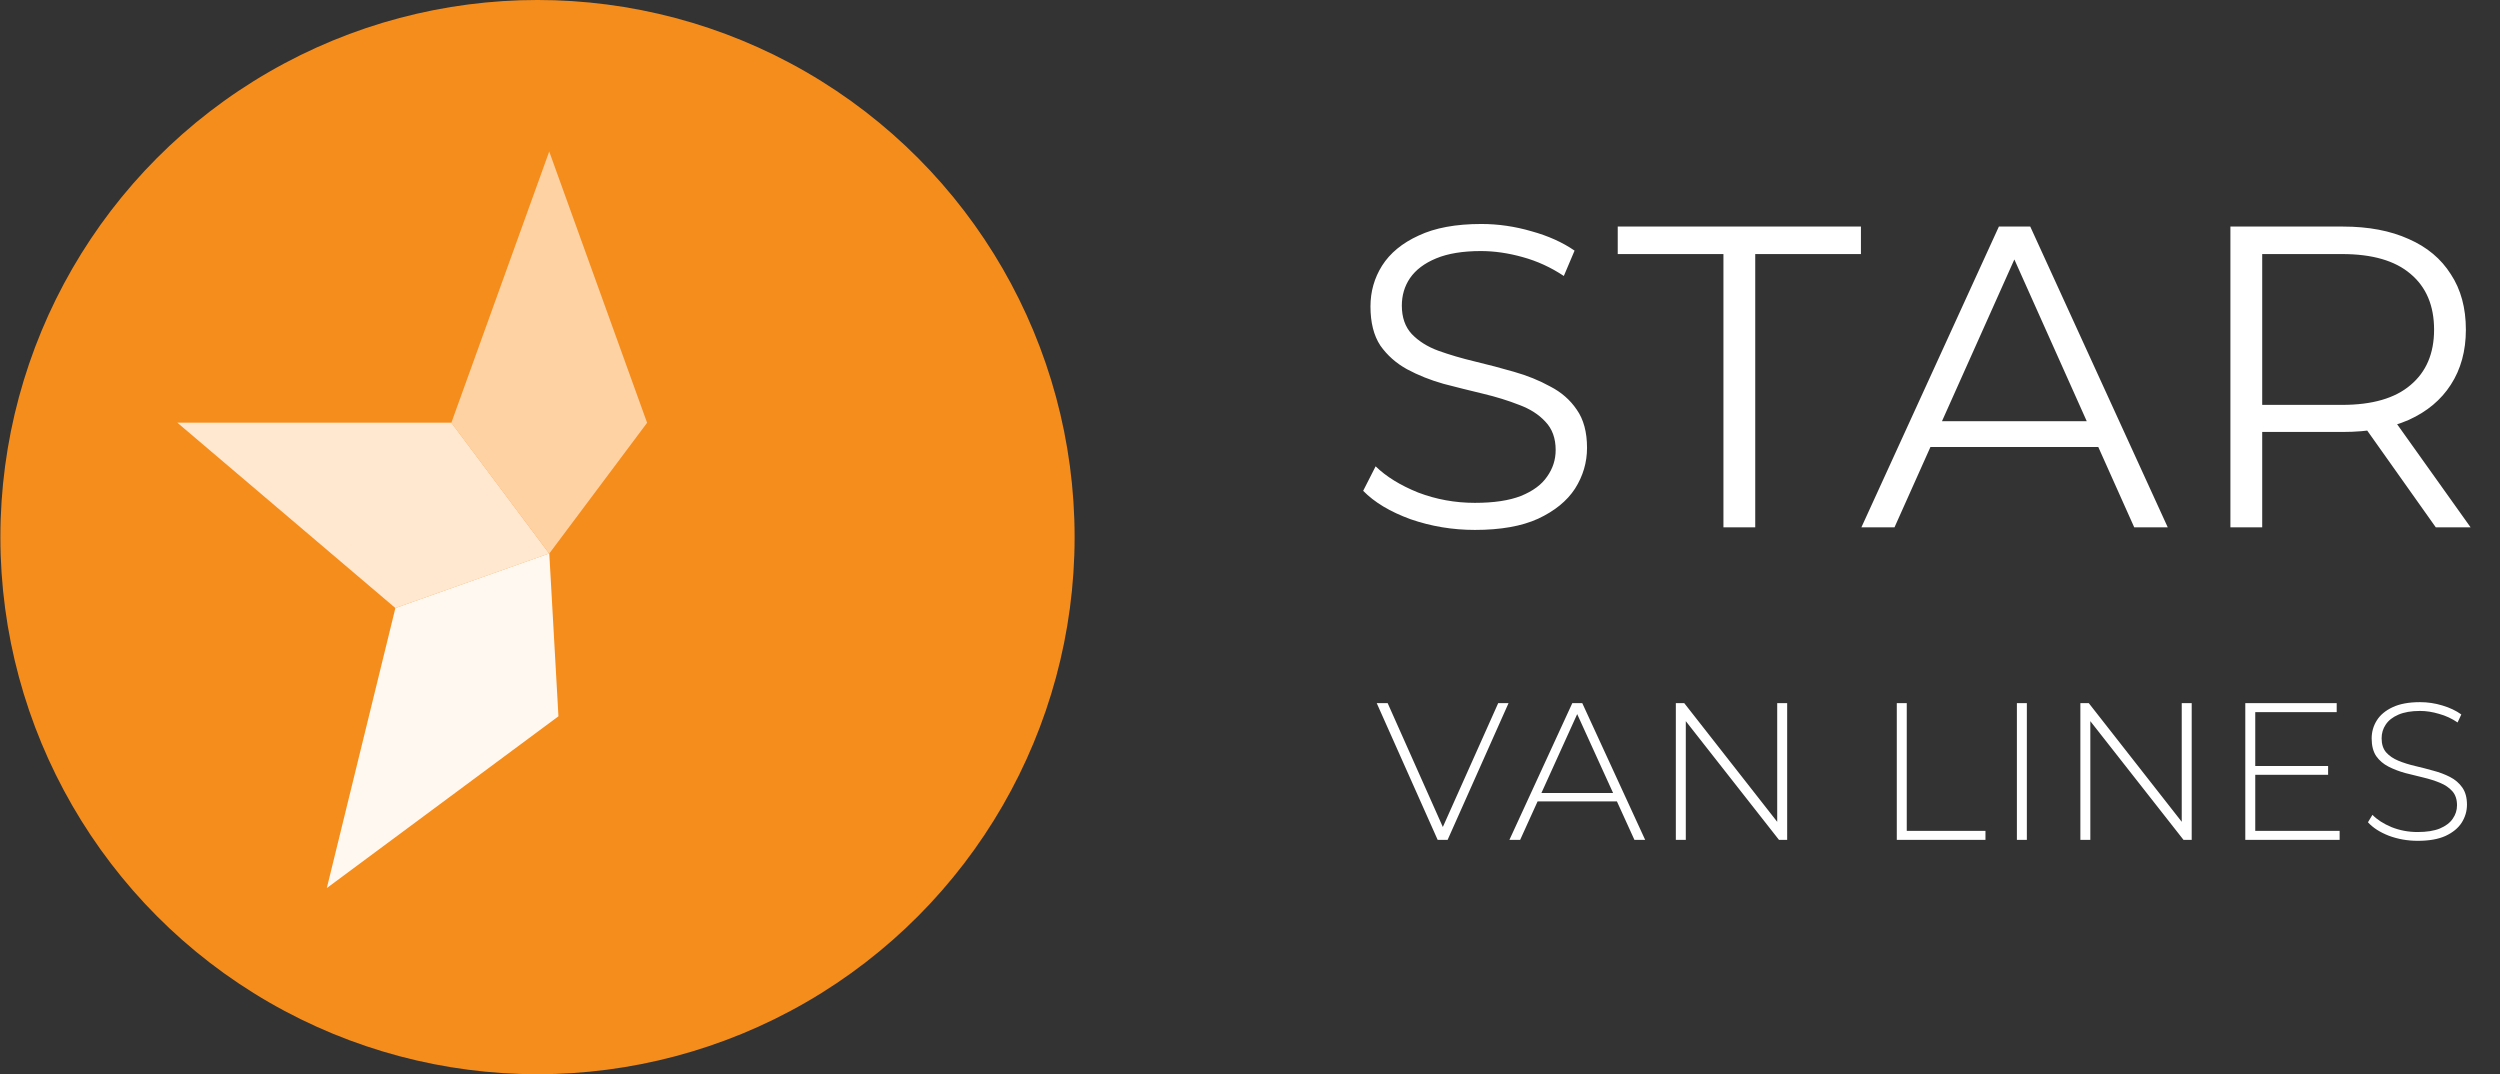 <svg width="128" height="55" viewBox="0 0 128 55" fill="none" xmlns="http://www.w3.org/2000/svg">
<rect x="0" y="0" width="128" height="55" fill="#333333" stroke="none"/>
<path d="M75.514 27.132C74.37 27.132 73.27 26.949 72.214 26.582C71.172 26.201 70.366 25.717 69.794 25.13L70.432 23.876C70.974 24.404 71.7 24.851 72.61 25.218C73.534 25.57 74.502 25.746 75.514 25.746C76.482 25.746 77.266 25.629 77.868 25.394C78.484 25.145 78.931 24.815 79.21 24.404C79.503 23.993 79.65 23.539 79.65 23.04C79.65 22.439 79.474 21.955 79.122 21.588C78.784 21.221 78.337 20.935 77.78 20.73C77.222 20.51 76.606 20.319 75.932 20.158C75.257 19.997 74.582 19.828 73.908 19.652C73.233 19.461 72.61 19.212 72.038 18.904C71.48 18.596 71.026 18.193 70.674 17.694C70.336 17.181 70.168 16.513 70.168 15.692C70.168 14.929 70.366 14.233 70.762 13.602C71.172 12.957 71.796 12.443 72.632 12.062C73.468 11.666 74.538 11.468 75.844 11.468C76.709 11.468 77.567 11.593 78.418 11.842C79.268 12.077 80.002 12.407 80.618 12.832L80.068 14.13C79.408 13.69 78.704 13.367 77.956 13.162C77.222 12.957 76.511 12.854 75.822 12.854C74.898 12.854 74.135 12.979 73.534 13.228C72.932 13.477 72.485 13.815 72.192 14.24C71.913 14.651 71.774 15.12 71.774 15.648C71.774 16.249 71.942 16.733 72.28 17.1C72.632 17.467 73.086 17.753 73.644 17.958C74.216 18.163 74.839 18.347 75.514 18.508C76.188 18.669 76.856 18.845 77.516 19.036C78.19 19.227 78.806 19.476 79.364 19.784C79.936 20.077 80.39 20.473 80.728 20.972C81.08 21.471 81.256 22.123 81.256 22.93C81.256 23.678 81.05 24.375 80.64 25.02C80.229 25.651 79.598 26.164 78.748 26.56C77.912 26.941 76.834 27.132 75.514 27.132ZM88.24 27V13.008H82.828V11.6H95.28V13.008H89.868V27H88.24ZM95.303 27L102.343 11.6H103.949L110.989 27H109.273L102.805 12.546H103.465L96.998 27H95.303ZM98.076 22.886L98.559 21.566H107.513L107.997 22.886H98.076ZM114.197 27V11.6H119.961C121.266 11.6 122.388 11.813 123.327 12.238C124.266 12.649 124.984 13.25 125.483 14.042C125.996 14.819 126.253 15.765 126.253 16.88C126.253 17.965 125.996 18.904 125.483 19.696C124.984 20.473 124.266 21.075 123.327 21.5C122.388 21.911 121.266 22.116 119.961 22.116H115.099L115.825 21.368V27H114.197ZM124.713 27L120.753 21.412H122.513L126.495 27H124.713ZM115.825 21.5L115.099 20.73H119.917C121.457 20.73 122.623 20.393 123.415 19.718C124.222 19.043 124.625 18.097 124.625 16.88C124.625 15.648 124.222 14.695 123.415 14.02C122.623 13.345 121.457 13.008 119.917 13.008H115.099L115.825 12.238V21.5ZM73.608 43L70.488 36H71.048L74.028 42.69H73.718L76.708 36H77.238L74.118 43H73.608ZM77.282 43L80.502 36H81.012L84.232 43H83.682L80.642 36.32H80.862L77.832 43H77.282ZM78.462 41.03L78.632 40.6H82.822L82.992 41.03H78.462ZM85.803 43V36H86.233L91.223 42.37H90.993V36H91.503V43H91.083L86.083 36.63H86.313V43H85.803ZM97.116 43V36H97.626V42.54H101.656V43H97.116ZM103.265 43V36H103.775V43H103.265ZM106.515 43V36H106.945L111.935 42.37H111.705V36H112.215V43H111.795L106.795 36.63H107.025V43H106.515ZM115.409 39.22H119.199V39.67H115.409V39.22ZM115.469 42.54H119.789V43H114.959V36H119.639V36.46H115.469V42.54ZM123.789 43.05C123.269 43.05 122.775 42.963 122.309 42.79C121.849 42.61 121.492 42.38 121.239 42.1L121.469 41.72C121.709 41.967 122.035 42.177 122.449 42.35C122.869 42.517 123.312 42.6 123.779 42.6C124.245 42.6 124.625 42.54 124.919 42.42C125.219 42.293 125.439 42.127 125.579 41.92C125.725 41.713 125.799 41.483 125.799 41.23C125.799 40.93 125.719 40.69 125.559 40.51C125.399 40.33 125.189 40.187 124.929 40.08C124.669 39.973 124.385 39.883 124.079 39.81C123.772 39.737 123.462 39.66 123.149 39.58C122.835 39.493 122.549 39.383 122.289 39.25C122.029 39.117 121.819 38.937 121.659 38.71C121.505 38.477 121.429 38.177 121.429 37.81C121.429 37.477 121.515 37.17 121.689 36.89C121.862 36.61 122.132 36.383 122.499 36.21C122.865 36.037 123.335 35.95 123.909 35.95C124.295 35.95 124.675 36.007 125.049 36.12C125.429 36.233 125.752 36.387 126.019 36.58L125.829 36.99C125.535 36.79 125.219 36.643 124.879 36.55C124.545 36.45 124.222 36.4 123.909 36.4C123.462 36.4 123.092 36.463 122.799 36.59C122.505 36.717 122.289 36.887 122.149 37.1C122.009 37.307 121.939 37.54 121.939 37.8C121.939 38.1 122.015 38.34 122.169 38.52C122.329 38.7 122.539 38.843 122.799 38.95C123.059 39.057 123.345 39.147 123.659 39.22C123.972 39.293 124.282 39.373 124.589 39.46C124.895 39.54 125.179 39.647 125.439 39.78C125.699 39.913 125.909 40.093 126.069 40.32C126.229 40.547 126.309 40.84 126.309 41.2C126.309 41.527 126.219 41.833 126.039 42.12C125.859 42.4 125.582 42.627 125.209 42.8C124.842 42.967 124.369 43.05 123.789 43.05Z" fill="#ffffff"/>
<circle cx="27.52" cy="27.5" r="27.5" fill="#F58D1D"/>
<path d="M16.733 45.469L20.245 31.128L28.123 28.332L28.592 36.674L16.733 45.469Z" fill="#FFF8F1"/>
<path d="M9.078 21.64L23.113 21.64L28.12 28.338L20.244 31.132L9.078 21.64Z" fill="#FFE8CF"/>
<path d="M28.12 7.758L33.131 21.647L28.12 28.345L23.109 21.647L28.12 7.758Z" fill="#FFD2A3"/>
</svg>

